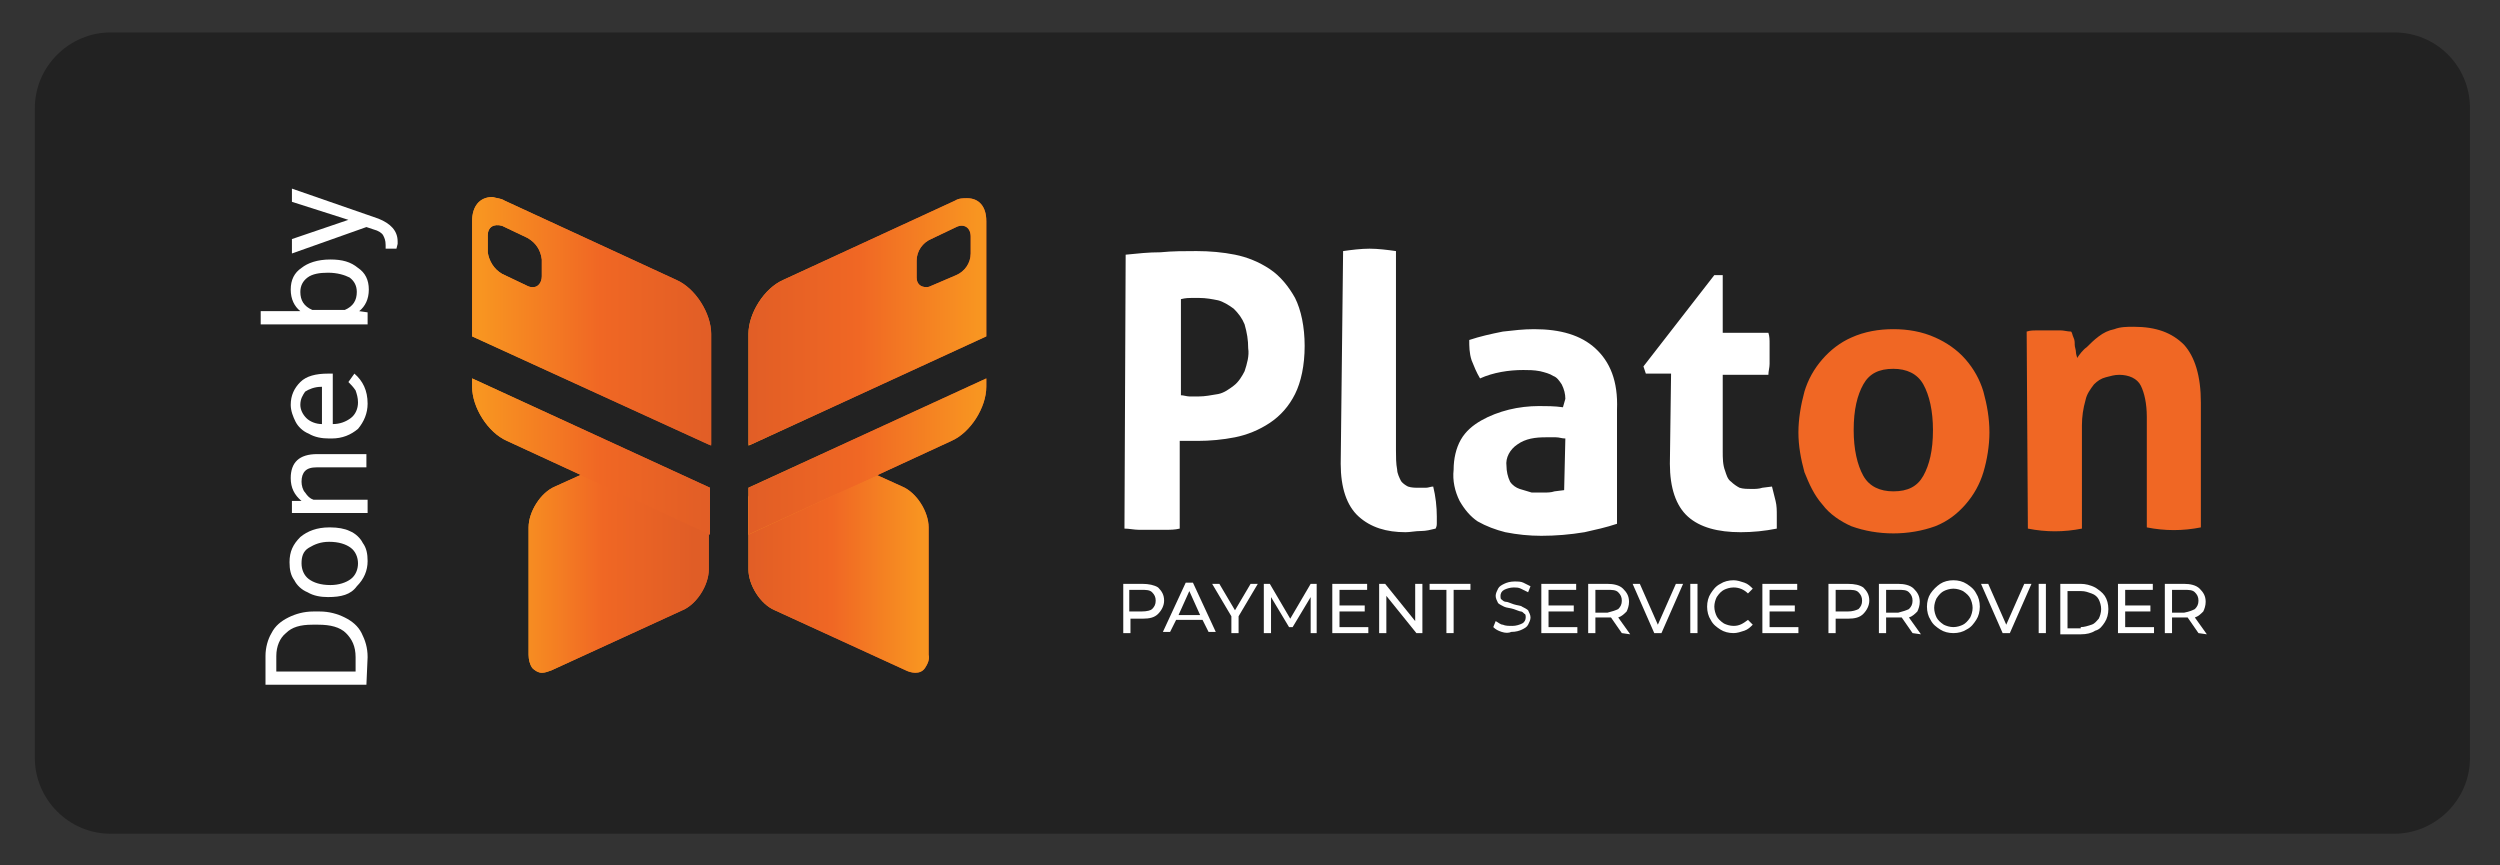 <?xml version="1.0" encoding="utf-8"?>
<!-- Generator: Adobe Illustrator 23.1.0, SVG Export Plug-In . SVG Version: 6.00 Build 0)  -->
<svg version="1.1" id="Layer_1" xmlns="http://www.w3.org/2000/svg" xmlns:xlink="http://www.w3.org/1999/xlink" x="0px" y="0px"
	 viewBox="0 0 208.1 72" style="enable-background:new 0 0 208.1 72;" xml:space="preserve">
<rect x="0" y="0" width="208.1" height="72" fill="#333333" stroke="none"/>
<style type="text/css">
	.st0{fill:#222222;}
	.st1{fill:#FFFFFF;}
	.st2{fill:#F06724;}
	.st3{fill:url(#SVGID_2_);}
	.st4{clip-path:url(#SVGID_4_);fill:url(#SVGID_6_);}
	.st5{fill:url(#SVGID_7_);}
	.st6{clip-path:url(#SVGID_10_);fill:url(#SVGID_11_);}
	.st7{fill:url(#SVGID_12_);}
	.st8{clip-path:url(#SVGID_15_);fill:url(#SVGID_16_);}
	.st9{fill:url(#SVGID_18_);}
	.st10{clip-path:url(#SVGID_20_);fill:url(#SVGID_22_);}
	.st11{fill:url(#SVGID_23_);}
	.st12{clip-path:url(#SVGID_25_);fill:url(#SVGID_26_);}
	.st13{fill:url(#SVGID_27_);}
	.st14{clip-path:url(#SVGID_29_);fill:url(#SVGID_30_);}
</style>
<path class="st0" d="M199.3,2.7H9.2C5.8,2.7,2.9,5.5,2.9,9v54.1c0,3.4,2.8,6.3,6.3,6.3h190.1c3.4,0,6.3-2.8,6.3-6.3V9
	C205.6,5.5,202.8,2.7,199.3,2.7z"/>
<g>
	<path class="st1" d="M93.7,21.2c1-0.1,1.9-0.2,2.9-0.2c1-0.1,2-0.1,3-0.1c1.1,0,2.2,0.1,3.2,0.3s2,0.6,2.9,1.2
		c0.9,0.6,1.6,1.5,2.1,2.4c0.5,1,0.8,2.4,0.8,4s-0.3,3-0.8,4c-0.5,1-1.2,1.8-2.1,2.4c-0.9,0.6-1.9,1-2.9,1.2s-2.1,0.3-3.1,0.3
		c-0.3,0-0.5,0-0.8,0c-0.2,0-0.5,0-0.7,0V44c-0.4,0.1-0.8,0.1-1.2,0.1c-0.4,0-0.7,0-1.1,0s-0.7,0-1.1,0S94,44,93.6,44L93.7,21.2z
		 M98.3,32.9c0.2,0,0.5,0.1,0.7,0.1h0.8c0.5,0,1-0.1,1.6-0.2c0.5-0.1,0.9-0.4,1.3-0.7c0.4-0.3,0.7-0.8,0.9-1.2
		c0.2-0.6,0.4-1.3,0.3-1.9c0-0.7-0.1-1.3-0.3-2c-0.2-0.5-0.5-0.9-0.9-1.3c-0.4-0.3-0.9-0.6-1.3-0.7c-0.5-0.1-1-0.2-1.6-0.2
		c-0.2,0-0.4,0-0.6,0s-0.5,0-0.9,0.1V32.9z M111.8,20.9c0.7-0.1,1.5-0.2,2.2-0.2s1.5,0.1,2.2,0.2v16.6c0,0.5,0,1.1,0.1,1.6
		c0,0.3,0.2,0.7,0.3,0.9c0.1,0.2,0.4,0.4,0.6,0.5c0.3,0.1,0.6,0.1,0.9,0.1c0.2,0,0.4,0,0.6,0c0.2,0,0.4-0.1,0.6-0.1
		c0.2,0.8,0.3,1.7,0.3,2.5v0.5c0,0.2,0,0.3-0.1,0.5c-0.4,0.1-0.8,0.2-1.2,0.2c-0.5,0-0.9,0.1-1.3,0.1c-1.6,0-2.9-0.4-3.9-1.3
		c-1-0.9-1.5-2.4-1.5-4.4L111.8,20.9z M130.3,33.2c0-0.4-0.1-0.8-0.3-1.2c-0.2-0.3-0.4-0.6-0.7-0.7c-0.3-0.2-0.7-0.3-1.1-0.4
		c-0.5-0.1-1-0.1-1.4-0.1c-1.2,0-2.5,0.2-3.6,0.7c-0.3-0.5-0.5-1-0.7-1.5c-0.2-0.6-0.2-1.2-0.2-1.7c0.9-0.3,1.8-0.5,2.8-0.7
		c0.9-0.1,1.7-0.2,2.6-0.2c2.2,0,3.9,0.5,5.1,1.6c1.2,1.1,1.9,2.7,1.8,5.1v9.5c-0.9,0.3-1.8,0.5-2.7,0.7c-1.2,0.2-2.4,0.3-3.6,0.3
		c-1,0-2-0.1-3-0.3c-0.8-0.2-1.6-0.5-2.3-0.9c-0.6-0.4-1.1-1-1.5-1.7c-0.4-0.8-0.6-1.7-0.5-2.6c0-0.9,0.2-1.8,0.6-2.5
		c0.4-0.7,1-1.2,1.7-1.6c0.7-0.4,1.5-0.7,2.3-0.9s1.7-0.3,2.5-0.3c0.6,0,1.3,0,2,0.1L130.3,33.2z M130.3,36.5
		c-0.3,0-0.5-0.1-0.8-0.1s-0.5,0-0.8,0c-0.9,0-1.7,0.1-2.4,0.6c-0.6,0.4-1,1.1-0.9,1.8c0,0.4,0.1,0.9,0.3,1.3
		c0.2,0.3,0.5,0.5,0.8,0.6s0.7,0.2,1,0.3c0.4,0,0.7,0,1,0s0.6,0,0.9-0.1l0.8-0.1L130.3,36.5z M139.1,31.1H137l-0.2-0.6l5.9-7.6h0.7
		v4.8h3.8c0.1,0.3,0.1,0.6,0.1,0.9c0,0.3,0,0.5,0,0.8s0,0.6,0,0.9c0,0.3-0.1,0.6-0.1,0.9h-3.8v6.4c0,0.5,0,1.1,0.2,1.6
		c0.1,0.3,0.2,0.7,0.5,0.9c0.2,0.2,0.5,0.4,0.7,0.5c0.3,0.1,0.7,0.1,1,0.1s0.6,0,0.9-0.1l0.8-0.1c0.1,0.4,0.2,0.8,0.3,1.2
		s0.1,0.8,0.1,1.2c0,0.2,0,0.4,0,0.6c0,0.2,0,0.3,0,0.5c-1,0.2-2,0.3-3,0.3c-1.9,0-3.4-0.4-4.4-1.3c-1-0.9-1.5-2.4-1.5-4.4
		L139.1,31.1z"/>
	<path class="st2" d="M157.6,44.4c-1.2,0-2.4-0.2-3.5-0.6c-0.9-0.4-1.8-1-2.4-1.8c-0.7-0.8-1.1-1.7-1.5-2.7
		c-0.3-1.1-0.5-2.2-0.5-3.3s0.2-2.3,0.5-3.4c0.3-1,0.8-1.9,1.5-2.7s1.5-1.4,2.4-1.8c1.1-0.5,2.3-0.7,3.5-0.7s2.4,0.2,3.5,0.7
		c0.9,0.4,1.8,1,2.5,1.8s1.2,1.7,1.5,2.7c0.3,1.1,0.5,2.2,0.5,3.4c0,1.1-0.2,2.3-0.5,3.3s-0.8,1.9-1.5,2.7s-1.5,1.4-2.5,1.8
		C160,44.2,158.8,44.4,157.6,44.4z M157.6,40.9c1.2,0,2-0.4,2.5-1.3c0.5-0.9,0.8-2.1,0.8-3.8c0-1.6-0.3-2.9-0.8-3.8
		c-0.5-0.9-1.4-1.3-2.5-1.3c-1.2,0-2,0.4-2.5,1.3c-0.5,0.9-0.8,2.1-0.8,3.8c0,1.6,0.3,2.9,0.8,3.8S156.5,40.9,157.6,40.9
		 M168.7,27.6c0.3-0.1,0.6-0.1,0.9-0.1c0.3,0,0.6,0,1,0c0.3,0,0.6,0,0.9,0c0.3,0,0.6,0.1,0.9,0.1c0.1,0.1,0.1,0.3,0.2,0.5
		c0.1,0.2,0.1,0.4,0.1,0.6c0,0.2,0.1,0.4,0.1,0.6c0,0.2,0.1,0.4,0.1,0.5c0.2-0.3,0.5-0.7,0.8-0.9c0.3-0.3,0.6-0.6,1-0.9
		c0.4-0.3,0.8-0.5,1.3-0.6c0.5-0.2,1.1-0.2,1.6-0.2c1.9,0,3.2,0.5,4.2,1.5c0.9,1,1.4,2.6,1.4,4.8v10.4c-1.5,0.3-3,0.3-4.5,0v-9.2
		c0-1.1-0.2-2-0.5-2.6c-0.3-0.6-1-0.9-1.8-0.9c-0.4,0-0.7,0.1-1.1,0.2c-0.4,0.1-0.7,0.3-1,0.6c-0.3,0.4-0.6,0.8-0.7,1.3
		c-0.2,0.7-0.3,1.4-0.3,2.1V44c-1.5,0.3-3,0.3-4.5,0L168.7,27.6z"/>
	<g>
		<g>
			
				<linearGradient id="SVGID_2_" gradientUnits="userSpaceOnUse" x1="44.054" y1="109.076" x2="59.116" y2="109.076" gradientTransform="matrix(1 0 0 -1 0 156.078)">
				<stop  offset="0" style="stop-color:#F89521"/>
				<stop  offset="0.5" style="stop-color:#F06724"/>
				<stop  offset="1" style="stop-color:#E05D26"/>
			</linearGradient>
			<path id="SVGID_1_" class="st3" d="M46.2,40.5C45,41,44,42.6,44,43.9v10.6c0,0.4,0.1,0.8,0.3,1.1c0.2,0.2,0.5,0.4,0.8,0.4l0,0
				c0.3,0,0.5-0.1,0.8-0.2l10.9-5c1.2-0.5,2.2-2.1,2.2-3.4v-6c0-0.9-7.5-3.3-7.5-3.3L46.2,40.5z"/>
		</g>
		<g>
			<defs>
				<path id="SVGID_3_" d="M46.2,40.5C45,41,44,42.6,44,43.9v10.6c0,0.4,0.1,0.8,0.3,1.1c0.2,0.2,0.5,0.4,0.8,0.4l0,0
					c0.3,0,0.5-0.1,0.8-0.2l10.9-5c1.2-0.5,2.2-2.1,2.2-3.4v-6c0-0.9-7.5-3.3-7.5-3.3L46.2,40.5z"/>
			</defs>
			<clipPath id="SVGID_4_">
				<use xlink:href="#SVGID_3_"  style="overflow:visible;"/>
			</clipPath>
			
				<linearGradient id="SVGID_6_" gradientUnits="userSpaceOnUse" x1="-2420.499" y1="1023.685" x2="-2420.045" y2="1023.685" gradientTransform="matrix(33.196 0 0 -33.196 80393.953 34028.832)">
				<stop  offset="0" style="stop-color:#F89521"/>
				<stop  offset="0.5" style="stop-color:#F06724"/>
				<stop  offset="1" style="stop-color:#E05D26"/>
			</linearGradient>
			<rect x="44" y="38.1" class="st4" width="15.1" height="17.9"/>
		</g>
	</g>
	<g>
		<g>
			
				<linearGradient id="SVGID_7_" gradientUnits="userSpaceOnUse" x1="39.272" y1="118.126" x2="59.122" y2="118.126" gradientTransform="matrix(1 0 0 -1 0 156.078)">
				<stop  offset="0" style="stop-color:#F89521"/>
				<stop  offset="0.5" style="stop-color:#F06724"/>
				<stop  offset="1" style="stop-color:#E05D26"/>
			</linearGradient>
			<path id="SVGID_5_" class="st5" d="M39.3,32.2c0,1.7,1.3,3.8,2.9,4.5l16.9,7.8v-3.9l-19.8-9.1V32.2z"/>
		</g>
		<g>
			<defs>
				<path id="SVGID_8_" d="M39.3,32.2c0,1.7,1.3,3.8,2.9,4.5l16.9,7.8v-3.9l-19.8-9.1V32.2z"/>
			</defs>
			<clipPath id="SVGID_10_">
				<use xlink:href="#SVGID_8_"  style="overflow:visible;"/>
			</clipPath>
			
				<linearGradient id="SVGID_11_" gradientUnits="userSpaceOnUse" x1="-2437.647" y1="1032.755" x2="-2437.193" y2="1032.755" gradientTransform="matrix(43.747 0 0 -43.747 106679.273 45218)">
				<stop  offset="0" style="stop-color:#F89521"/>
				<stop  offset="0.5" style="stop-color:#F06724"/>
				<stop  offset="1" style="stop-color:#E05D26"/>
			</linearGradient>
			<rect x="39.3" y="31.5" class="st6" width="19.9" height="13"/>
		</g>
	</g>
	<g>
		<g>
			
				<linearGradient id="SVGID_12_" gradientUnits="userSpaceOnUse" x1="39.272" y1="129.376" x2="59.122" y2="129.376" gradientTransform="matrix(1 0 0 -1 0 156.078)">
				<stop  offset="0" style="stop-color:#F89521"/>
				<stop  offset="0.5" style="stop-color:#F06724"/>
				<stop  offset="1" style="stop-color:#E05D26"/>
			</linearGradient>
			<path id="SVGID_9_" class="st7" d="M43.9,23.8l-2.1-1c-0.7-0.4-1.1-1.1-1.2-1.8v-1.4c0-0.7,0.5-1,1.2-0.8l2.1,1
				c0.7,0.4,1.1,1,1.2,1.8V23c0,0.5-0.3,0.9-0.7,0.9C44.2,23.9,44.1,23.9,43.9,23.8 M39.3,18.4V28l19.9,9.1v-9.3
				c0-1.7-1.3-3.8-2.9-4.5L42,16.7c-0.3-0.2-0.7-0.2-1-0.3C39.9,16.4,39.3,17.2,39.3,18.4"/>
		</g>
		<g>
			<defs>
				<path id="SVGID_14_" d="M43.9,23.8l-2.1-1c-0.7-0.4-1.1-1.1-1.2-1.8v-1.4c0-0.7,0.5-1,1.2-0.8l2.1,1c0.7,0.4,1.1,1,1.2,1.8V23
					c0,0.5-0.3,0.9-0.7,0.9C44.2,23.9,44.1,23.9,43.9,23.8 M39.3,18.4V28l19.9,9.1v-9.3c0-1.7-1.3-3.8-2.9-4.5L42,16.7
					c-0.3-0.2-0.7-0.2-1-0.3C39.9,16.4,39.3,17.2,39.3,18.4"/>
			</defs>
			<clipPath id="SVGID_15_">
				<use xlink:href="#SVGID_14_"  style="overflow:visible;"/>
			</clipPath>
			
				<linearGradient id="SVGID_16_" gradientUnits="userSpaceOnUse" x1="-2437.647" y1="1032.444" x2="-2437.193" y2="1032.444" gradientTransform="matrix(43.747 0 0 -43.747 106679.273 45193.086)">
				<stop  offset="0" style="stop-color:#F89521"/>
				<stop  offset="0.5" style="stop-color:#F06724"/>
				<stop  offset="1" style="stop-color:#E05D26"/>
			</linearGradient>
			<rect x="39.3" y="16.4" class="st8" width="19.9" height="20.6"/>
		</g>
	</g>
	<g>
		<g>
			
				<linearGradient id="SVGID_18_" gradientUnits="userSpaceOnUse" x1="62.306" y1="109.076" x2="77.367" y2="109.076" gradientTransform="matrix(1 0 0 -1 0 156.078)">
				<stop  offset="0" style="stop-color:#F89521"/>
				<stop  offset="0.5" style="stop-color:#F06724"/>
				<stop  offset="1" style="stop-color:#E05D26"/>
			</linearGradient>
			<path id="SVGID_13_" class="st9" d="M62.3,41.4v6c0,1.3,1,2.9,2.2,3.4l10.9,5c0.2,0.1,0.5,0.2,0.8,0.2l0,0c0.3,0,0.6-0.1,0.8-0.4
				c0.2-0.3,0.4-0.7,0.3-1.1V43.9c0-1.3-1-2.9-2.2-3.4l-5.3-2.4C69.8,38.1,62.3,40.5,62.3,41.4"/>
		</g>
		<g>
			<defs>
				<path id="SVGID_19_" d="M62.3,41.4v6c0,1.3,1,2.9,2.2,3.4l10.9,5c0.2,0.1,0.5,0.2,0.8,0.2l0,0c0.3,0,0.6-0.1,0.8-0.4
					c0.2-0.3,0.4-0.7,0.3-1.1V43.9c0-1.3-1-2.9-2.2-3.4l-5.3-2.4C69.8,38.1,62.3,40.5,62.3,41.4"/>
			</defs>
			<clipPath id="SVGID_20_">
				<use xlink:href="#SVGID_19_"  style="overflow:visible;"/>
			</clipPath>
			
				<linearGradient id="SVGID_22_" gradientUnits="userSpaceOnUse" x1="-2562.576" y1="1023.684" x2="-2562.122" y2="1023.684" gradientTransform="matrix(-33.195 0 0 -33.195 -84988.344 34028.594)">
				<stop  offset="0" style="stop-color:#F89521"/>
				<stop  offset="0.5" style="stop-color:#F06724"/>
				<stop  offset="1" style="stop-color:#E05D26"/>
			</linearGradient>
			<rect x="62.3" y="38.1" class="st10" width="15.1" height="17.9"/>
		</g>
	</g>
	<g>
		<g>
			
				<linearGradient id="SVGID_23_" gradientUnits="userSpaceOnUse" x1="62.306" y1="118.126" x2="82.154" y2="118.126" gradientTransform="matrix(1 0 0 -1 0 156.078)">
				<stop  offset="0" style="stop-color:#F89521"/>
				<stop  offset="0.5" style="stop-color:#F06724"/>
				<stop  offset="1" style="stop-color:#E05D26"/>
			</linearGradient>
			<path id="SVGID_17_" class="st11" d="M62.3,40.6v3.9l16.9-7.8c1.6-0.7,2.9-2.8,2.9-4.5v-0.7L62.3,40.6z"/>
		</g>
		<g>
			<defs>
				<path id="SVGID_24_" d="M62.3,40.6v3.9l16.9-7.8c1.6-0.7,2.9-2.8,2.9-4.5v-0.7L62.3,40.6z"/>
			</defs>
			<clipPath id="SVGID_25_">
				<use xlink:href="#SVGID_24_"  style="overflow:visible;"/>
			</clipPath>
			
				<linearGradient id="SVGID_26_" gradientUnits="userSpaceOnUse" x1="-2545.457" y1="1032.755" x2="-2545.003" y2="1032.755" gradientTransform="matrix(-43.747 0 0 -43.747 -111274.203 45217.969)">
				<stop  offset="0" style="stop-color:#F89521"/>
				<stop  offset="0.5" style="stop-color:#F06724"/>
				<stop  offset="1" style="stop-color:#E05D26"/>
			</linearGradient>
			<rect x="62.3" y="31.5" class="st12" width="19.8" height="13"/>
		</g>
	</g>
	<g>
		<g>
			
				<linearGradient id="SVGID_27_" gradientUnits="userSpaceOnUse" x1="62.306" y1="129.327" x2="82.154" y2="129.327" gradientTransform="matrix(1 0 0 -1 0 156.078)">
				<stop  offset="0" style="stop-color:#F89521"/>
				<stop  offset="0.5" style="stop-color:#F06724"/>
				<stop  offset="1" style="stop-color:#E05D26"/>
			</linearGradient>
			<path id="SVGID_21_" class="st13" d="M76.3,23.1v-1.4c0-0.8,0.5-1.5,1.2-1.8l2.1-1c0.6-0.3,1.2,0,1.2,0.8v1.4
				c0,0.8-0.5,1.5-1.2,1.8l-2.1,0.9c-0.2,0.1-0.3,0.1-0.4,0.1C76.6,23.9,76.3,23.6,76.3,23.1 M79.5,16.7l-14.3,6.6
				c-1.6,0.7-2.9,2.8-2.9,4.5v9.3L82.1,28v-9.6c0-1.2-0.6-1.9-1.6-1.9C80.2,16.5,79.8,16.5,79.5,16.7"/>
		</g>
		<g>
			<defs>
				<path id="SVGID_28_" d="M76.3,23.1v-1.4c0-0.8,0.5-1.5,1.2-1.8l2.1-1c0.6-0.3,1.2,0,1.2,0.8v1.4c0,0.8-0.5,1.5-1.2,1.8l-2.1,0.9
					c-0.2,0.1-0.3,0.1-0.4,0.1C76.6,23.9,76.3,23.6,76.3,23.1 M79.5,16.7l-14.3,6.6c-1.6,0.7-2.9,2.8-2.9,4.5v9.3L82.1,28v-9.6
					c0-1.2-0.6-1.9-1.6-1.9C80.2,16.5,79.8,16.5,79.5,16.7"/>
			</defs>
			<clipPath id="SVGID_29_">
				<use xlink:href="#SVGID_28_"  style="overflow:visible;"/>
			</clipPath>
			
				<linearGradient id="SVGID_30_" gradientUnits="userSpaceOnUse" x1="-2545.457" y1="1032.443" x2="-2545.003" y2="1032.443" gradientTransform="matrix(-43.747 0 0 -43.747 -111274.203 45193.055)">
				<stop  offset="0" style="stop-color:#F89521"/>
				<stop  offset="0.5" style="stop-color:#F06724"/>
				<stop  offset="1" style="stop-color:#E05D26"/>
			</linearGradient>
			<rect x="62.3" y="16.4" class="st14" width="19.8" height="20.6"/>
		</g>
	</g>
	<g>
		<path class="st1" d="M96.4,48.9c0.3,0.3,0.5,0.6,0.5,1.1c0,0.4-0.2,0.8-0.5,1.1s-0.7,0.4-1.3,0.4h-1v1.2h-0.6v-4.1h1.6
			C95.6,48.6,96.1,48.7,96.4,48.9z M95.9,50.7c0.2-0.2,0.3-0.4,0.3-0.7s-0.1-0.5-0.3-0.7c-0.2-0.2-0.5-0.2-0.9-0.2h-1v1.8h1
			C95.5,50.9,95.8,50.8,95.9,50.7z"/>
		<path class="st1" d="M100.1,51.6h-2.2l-0.5,1h-0.6l1.9-4.1h0.6l1.9,4.1h-0.6L100.1,51.6z M99.9,51.2l-0.9-2l-0.9,2H99.9z"/>
		<path class="st1" d="M103.1,51.3v1.4h-0.6v-1.4l-1.6-2.7h0.6l1.3,2.2l1.3-2.2h0.6L103.1,51.3z"/>
		<path class="st1" d="M109.1,52.7v-3l-1.5,2.5h-0.3l-1.5-2.5v3h-0.6v-4.1h0.5l1.7,2.9l1.7-2.9h0.5v4.1H109.1z"/>
		<path class="st1" d="M113.9,52.2v0.5h-3v-4.1h2.9v0.5h-2.3v1.3h2.1v0.5h-2.1v1.3H113.9z"/>
		<path class="st1" d="M118.4,48.6v4.1h-0.5l-2.5-3.1v3.1h-0.6v-4.1h0.5l2.5,3.1v-3.1H118.4z"/>
		<path class="st1" d="M120.5,49.1H119v-0.5h3.4v0.5H121v3.6h-0.6v-3.6H120.5z"/>
		<path class="st1" d="M125,52.6c-0.3-0.1-0.5-0.2-0.7-0.4l0.2-0.5c0.2,0.1,0.4,0.3,0.6,0.3c0.2,0.1,0.5,0.1,0.8,0.1
			s0.6-0.1,0.8-0.2c0.2-0.1,0.3-0.3,0.3-0.5c0-0.1,0-0.3-0.1-0.3c-0.1-0.1-0.2-0.2-0.3-0.2s-0.3-0.1-0.6-0.2
			c-0.3-0.1-0.6-0.1-0.8-0.2c-0.2-0.1-0.4-0.2-0.5-0.3c-0.1-0.2-0.2-0.4-0.2-0.6c0-0.2,0.1-0.4,0.2-0.6c0.1-0.2,0.3-0.3,0.5-0.4
			c0.2-0.1,0.5-0.2,0.9-0.2c0.2,0,0.5,0,0.7,0.1s0.4,0.2,0.6,0.3l-0.2,0.5c-0.2-0.1-0.4-0.2-0.6-0.3c-0.2-0.1-0.4-0.1-0.6-0.1
			c-0.3,0-0.6,0.1-0.8,0.2c-0.2,0.1-0.3,0.3-0.3,0.5c0,0.1,0,0.3,0.1,0.3c0.1,0.1,0.2,0.2,0.4,0.2c0.1,0,0.3,0.1,0.6,0.2
			c0.3,0.1,0.6,0.1,0.7,0.2c0.2,0.1,0.4,0.2,0.5,0.3c0.1,0.2,0.2,0.4,0.2,0.6c0,0.2-0.1,0.4-0.2,0.6c-0.1,0.2-0.3,0.3-0.5,0.4
			c-0.2,0.1-0.5,0.2-0.9,0.2C125.6,52.7,125.3,52.7,125,52.6z"/>
		<path class="st1" d="M131.3,52.2v0.5h-3v-4.1h2.9v0.5h-2.3v1.3h2.1v0.5h-2.1v1.3H131.3z"/>
		<path class="st1" d="M135,52.7l-0.9-1.3c-0.1,0-0.2,0-0.3,0h-1v1.3h-0.6v-4.1h1.6c0.5,0,1,0.1,1.3,0.4c0.3,0.3,0.5,0.6,0.5,1.1
			c0,0.3-0.1,0.6-0.2,0.8c-0.2,0.2-0.4,0.4-0.7,0.5l1,1.4L135,52.7L135,52.7z M134.7,50.7c0.2-0.2,0.3-0.4,0.3-0.7s-0.1-0.5-0.3-0.7
			s-0.5-0.2-0.9-0.2h-1V51h1C134.2,50.9,134.5,50.8,134.7,50.7z"/>
		<path class="st1" d="M140.1,48.6l-1.8,4.1h-0.6l-1.8-4.1h0.6L138,52l1.5-3.4H140.1z"/>
		<path class="st1" d="M140.7,48.6h0.6v4.1h-0.6V48.6z"/>
		<path class="st1" d="M143.2,52.4c-0.3-0.2-0.6-0.4-0.8-0.8c-0.2-0.3-0.3-0.7-0.3-1.1c0-0.4,0.1-0.8,0.3-1.1s0.4-0.6,0.8-0.8
			c0.3-0.2,0.7-0.3,1.1-0.3c0.3,0,0.6,0.1,0.9,0.2c0.3,0.1,0.5,0.3,0.7,0.5l-0.4,0.4c-0.3-0.3-0.7-0.5-1.2-0.5
			c-0.3,0-0.6,0.1-0.8,0.2c-0.2,0.1-0.4,0.3-0.6,0.6c-0.1,0.2-0.2,0.5-0.2,0.8s0.1,0.6,0.2,0.8c0.1,0.2,0.3,0.4,0.6,0.6
			c0.2,0.1,0.5,0.2,0.8,0.2c0.5,0,0.8-0.2,1.2-0.5l0.4,0.4c-0.2,0.2-0.4,0.4-0.7,0.5s-0.6,0.2-0.9,0.2
			C143.9,52.7,143.5,52.6,143.2,52.4z"/>
		<path class="st1" d="M149.7,52.2v0.5h-3v-4.1h2.9v0.5h-2.3v1.3h2.1v0.5h-2.1v1.3H149.7z"/>
		<path class="st1" d="M155.1,48.9c0.3,0.3,0.5,0.6,0.5,1.1c0,0.4-0.2,0.8-0.5,1.1s-0.7,0.4-1.3,0.4h-1v1.2h-0.6v-4.1h1.6
			C154.4,48.6,154.8,48.7,155.1,48.9z M154.7,50.7c0.2-0.2,0.3-0.4,0.3-0.7s-0.1-0.5-0.3-0.7s-0.5-0.2-0.9-0.2h-1v1.8h1
			C154.2,50.9,154.5,50.8,154.7,50.7z"/>
		<path class="st1" d="M159.2,52.7l-0.9-1.3c-0.1,0-0.2,0-0.3,0h-1v1.3h-0.6v-4.1h1.6c0.5,0,1,0.1,1.3,0.4c0.3,0.3,0.5,0.6,0.5,1.1
			c0,0.3-0.1,0.6-0.2,0.8c-0.2,0.2-0.4,0.4-0.7,0.5l1,1.4L159.2,52.7L159.2,52.7z M158.9,50.7c0.2-0.2,0.3-0.4,0.3-0.7
			s-0.1-0.5-0.3-0.7s-0.5-0.2-0.9-0.2h-1V51h1C158.4,50.9,158.7,50.8,158.9,50.7z"/>
		<path class="st1" d="M161.5,52.4c-0.3-0.2-0.6-0.4-0.8-0.8c-0.2-0.3-0.3-0.7-0.3-1.1c0-0.4,0.1-0.8,0.3-1.1s0.5-0.6,0.8-0.8
			s0.7-0.3,1.1-0.3c0.4,0,0.8,0.1,1.1,0.3s0.6,0.4,0.8,0.8c0.2,0.3,0.3,0.7,0.3,1.1c0,0.4-0.1,0.8-0.3,1.1s-0.4,0.6-0.8,0.8
			c-0.3,0.2-0.7,0.3-1.1,0.3S161.8,52.6,161.5,52.4z M163.4,52c0.2-0.1,0.4-0.3,0.6-0.6c0.1-0.2,0.2-0.5,0.2-0.8s-0.1-0.6-0.2-0.8
			c-0.1-0.2-0.3-0.4-0.6-0.6c-0.2-0.1-0.5-0.2-0.8-0.2s-0.6,0.1-0.8,0.2c-0.2,0.1-0.4,0.3-0.6,0.6c-0.1,0.2-0.2,0.5-0.2,0.8
			s0.1,0.6,0.2,0.8c0.1,0.2,0.3,0.4,0.6,0.6c0.2,0.1,0.5,0.2,0.8,0.2S163.2,52.1,163.4,52z"/>
		<path class="st1" d="M169.1,48.6l-1.8,4.1h-0.6l-1.8-4.1h0.6L167,52l1.5-3.4H169.1z"/>
		<path class="st1" d="M169.7,48.6h0.6v4.1h-0.6V48.6z"/>
		<path class="st1" d="M171.5,48.6h1.7c0.4,0,0.8,0.1,1.2,0.3c0.3,0.2,0.6,0.4,0.8,0.7s0.3,0.7,0.3,1.1c0,0.4-0.1,0.8-0.3,1.1
			s-0.4,0.6-0.8,0.7c-0.3,0.2-0.7,0.3-1.2,0.3h-1.7V48.6z M173.2,52.2c0.3,0,0.6-0.1,0.9-0.2c0.3-0.1,0.4-0.3,0.6-0.5
			c0.1-0.2,0.2-0.5,0.2-0.8s-0.1-0.6-0.2-0.8c-0.1-0.2-0.3-0.4-0.6-0.5s-0.5-0.2-0.9-0.2h-1.1v3.1h1.1V52.2z"/>
		<path class="st1" d="M179.3,52.2v0.5h-3v-4.1h2.9v0.5h-2.3v1.3h2.1v0.5h-2.1v1.3H179.3z"/>
		<path class="st1" d="M183,52.7l-0.9-1.3c-0.1,0-0.2,0-0.3,0h-1v1.3h-0.6v-4.1h1.6c0.5,0,1,0.1,1.3,0.4c0.3,0.3,0.5,0.6,0.5,1.1
			c0,0.3-0.1,0.6-0.2,0.8c-0.2,0.2-0.4,0.4-0.7,0.5l1,1.4L183,52.7L183,52.7z M182.7,50.7c0.2-0.2,0.3-0.4,0.3-0.7s-0.1-0.5-0.3-0.7
			s-0.5-0.2-0.9-0.2h-1V51h1C182.3,50.9,182.5,50.8,182.7,50.7z"/>
	</g>
</g>
<g>
	<path class="st1" d="M30.5,57h-8.4v-2.4c0-0.7,0.2-1.4,0.5-1.9c0.3-0.6,0.8-1,1.4-1.3c0.6-0.3,1.3-0.5,2.1-0.5h0.5
		c0.8,0,1.5,0.2,2.1,0.5s1.1,0.7,1.4,1.3c0.3,0.6,0.5,1.2,0.5,2L30.5,57L30.5,57z M23,55.9h6.6v-1.2c0-0.9-0.3-1.5-0.8-2
		S27.5,52,26.5,52H26c-1,0-1.7,0.2-2.2,0.7c-0.5,0.4-0.8,1.1-0.8,1.9V55.9z"/>
	<path class="st1" d="M27.3,49.7c-0.6,0-1.2-0.1-1.7-0.4c-0.5-0.2-0.9-0.6-1.1-1c-0.3-0.4-0.4-0.9-0.4-1.5c0-0.9,0.3-1.5,0.9-2.1
		c0.6-0.5,1.4-0.8,2.4-0.8h0.1c0.6,0,1.2,0.1,1.6,0.3c0.5,0.2,0.9,0.6,1.1,1c0.3,0.4,0.4,0.9,0.4,1.5c0,0.8-0.3,1.5-0.9,2.1
		C29.2,49.5,28.4,49.7,27.3,49.7L27.3,49.7z M27.5,48.7c0.7,0,1.3-0.2,1.7-0.5s0.6-0.8,0.6-1.3s-0.2-1-0.6-1.3s-1-0.5-1.8-0.5
		c-0.7,0-1.2,0.2-1.7,0.5s-0.6,0.8-0.6,1.3s0.2,1,0.6,1.3S26.7,48.7,27.5,48.7z"/>
	<path class="st1" d="M24.3,41.7h0.8c-0.6-0.5-0.9-1.1-0.9-1.9c0-1.3,0.7-2,2.2-2h4.1v1.1h-4.1c-0.5,0-0.8,0.1-1,0.3
		s-0.3,0.5-0.3,0.9c0,0.3,0.1,0.7,0.3,0.9c0.2,0.3,0.4,0.5,0.7,0.6h4.5v1.1h-6.3V41.7z"/>
	<path class="st1" d="M30.6,33.6c0,0.8-0.3,1.5-0.8,2.1c-0.6,0.5-1.3,0.8-2.2,0.8h-0.2c-0.6,0-1.2-0.1-1.7-0.4
		c-0.5-0.2-0.9-0.6-1.1-1s-0.4-0.9-0.4-1.4c0-0.8,0.3-1.4,0.8-1.9c0.5-0.5,1.3-0.7,2.3-0.7h0.4v4.2c0.6,0,1.1-0.2,1.5-0.5
		s0.6-0.8,0.6-1.3c0-0.4-0.1-0.7-0.2-1c-0.2-0.3-0.4-0.5-0.6-0.7l0.5-0.7C30.2,31.7,30.6,32.5,30.6,33.6z M25,33.7
		c0,0.4,0.2,0.8,0.5,1.1s0.8,0.5,1.3,0.5v-3.1h-0.1c-0.5,0-1,0.2-1.3,0.4C25.2,32.9,25,33.2,25,33.7z"/>
	<path class="st1" d="M27.5,21.6c1,0,1.7,0.2,2.3,0.7c0.6,0.4,0.9,1,0.9,1.8s-0.3,1.4-0.8,1.8l0.7,0.1v1h-8.9v-1.1H25
		c-0.5-0.4-0.8-1-0.8-1.8s0.3-1.4,0.9-1.8C25.6,21.9,26.4,21.6,27.5,21.6L27.5,21.6z M27.3,22.7c-0.7,0-1.3,0.1-1.7,0.4
		c-0.4,0.3-0.6,0.7-0.6,1.2c0,0.7,0.3,1.2,1,1.5h2.7c0.7-0.3,1-0.8,1-1.5c0-0.5-0.2-0.9-0.6-1.2C28.7,22.9,28.1,22.7,27.3,22.7z"/>
	<path class="st1" d="M29,18.3l-4.7-1.5v-1.1l7.2,2.5c1,0.4,1.6,1,1.6,1.9v0.2L33,20.7h-0.9v-0.3c0-0.4-0.1-0.6-0.2-0.8
		c-0.1-0.2-0.4-0.4-0.8-0.5l-0.6-0.2l-6.2,2.2v-1.2L29,18.3z"/>
</g>
</svg>
